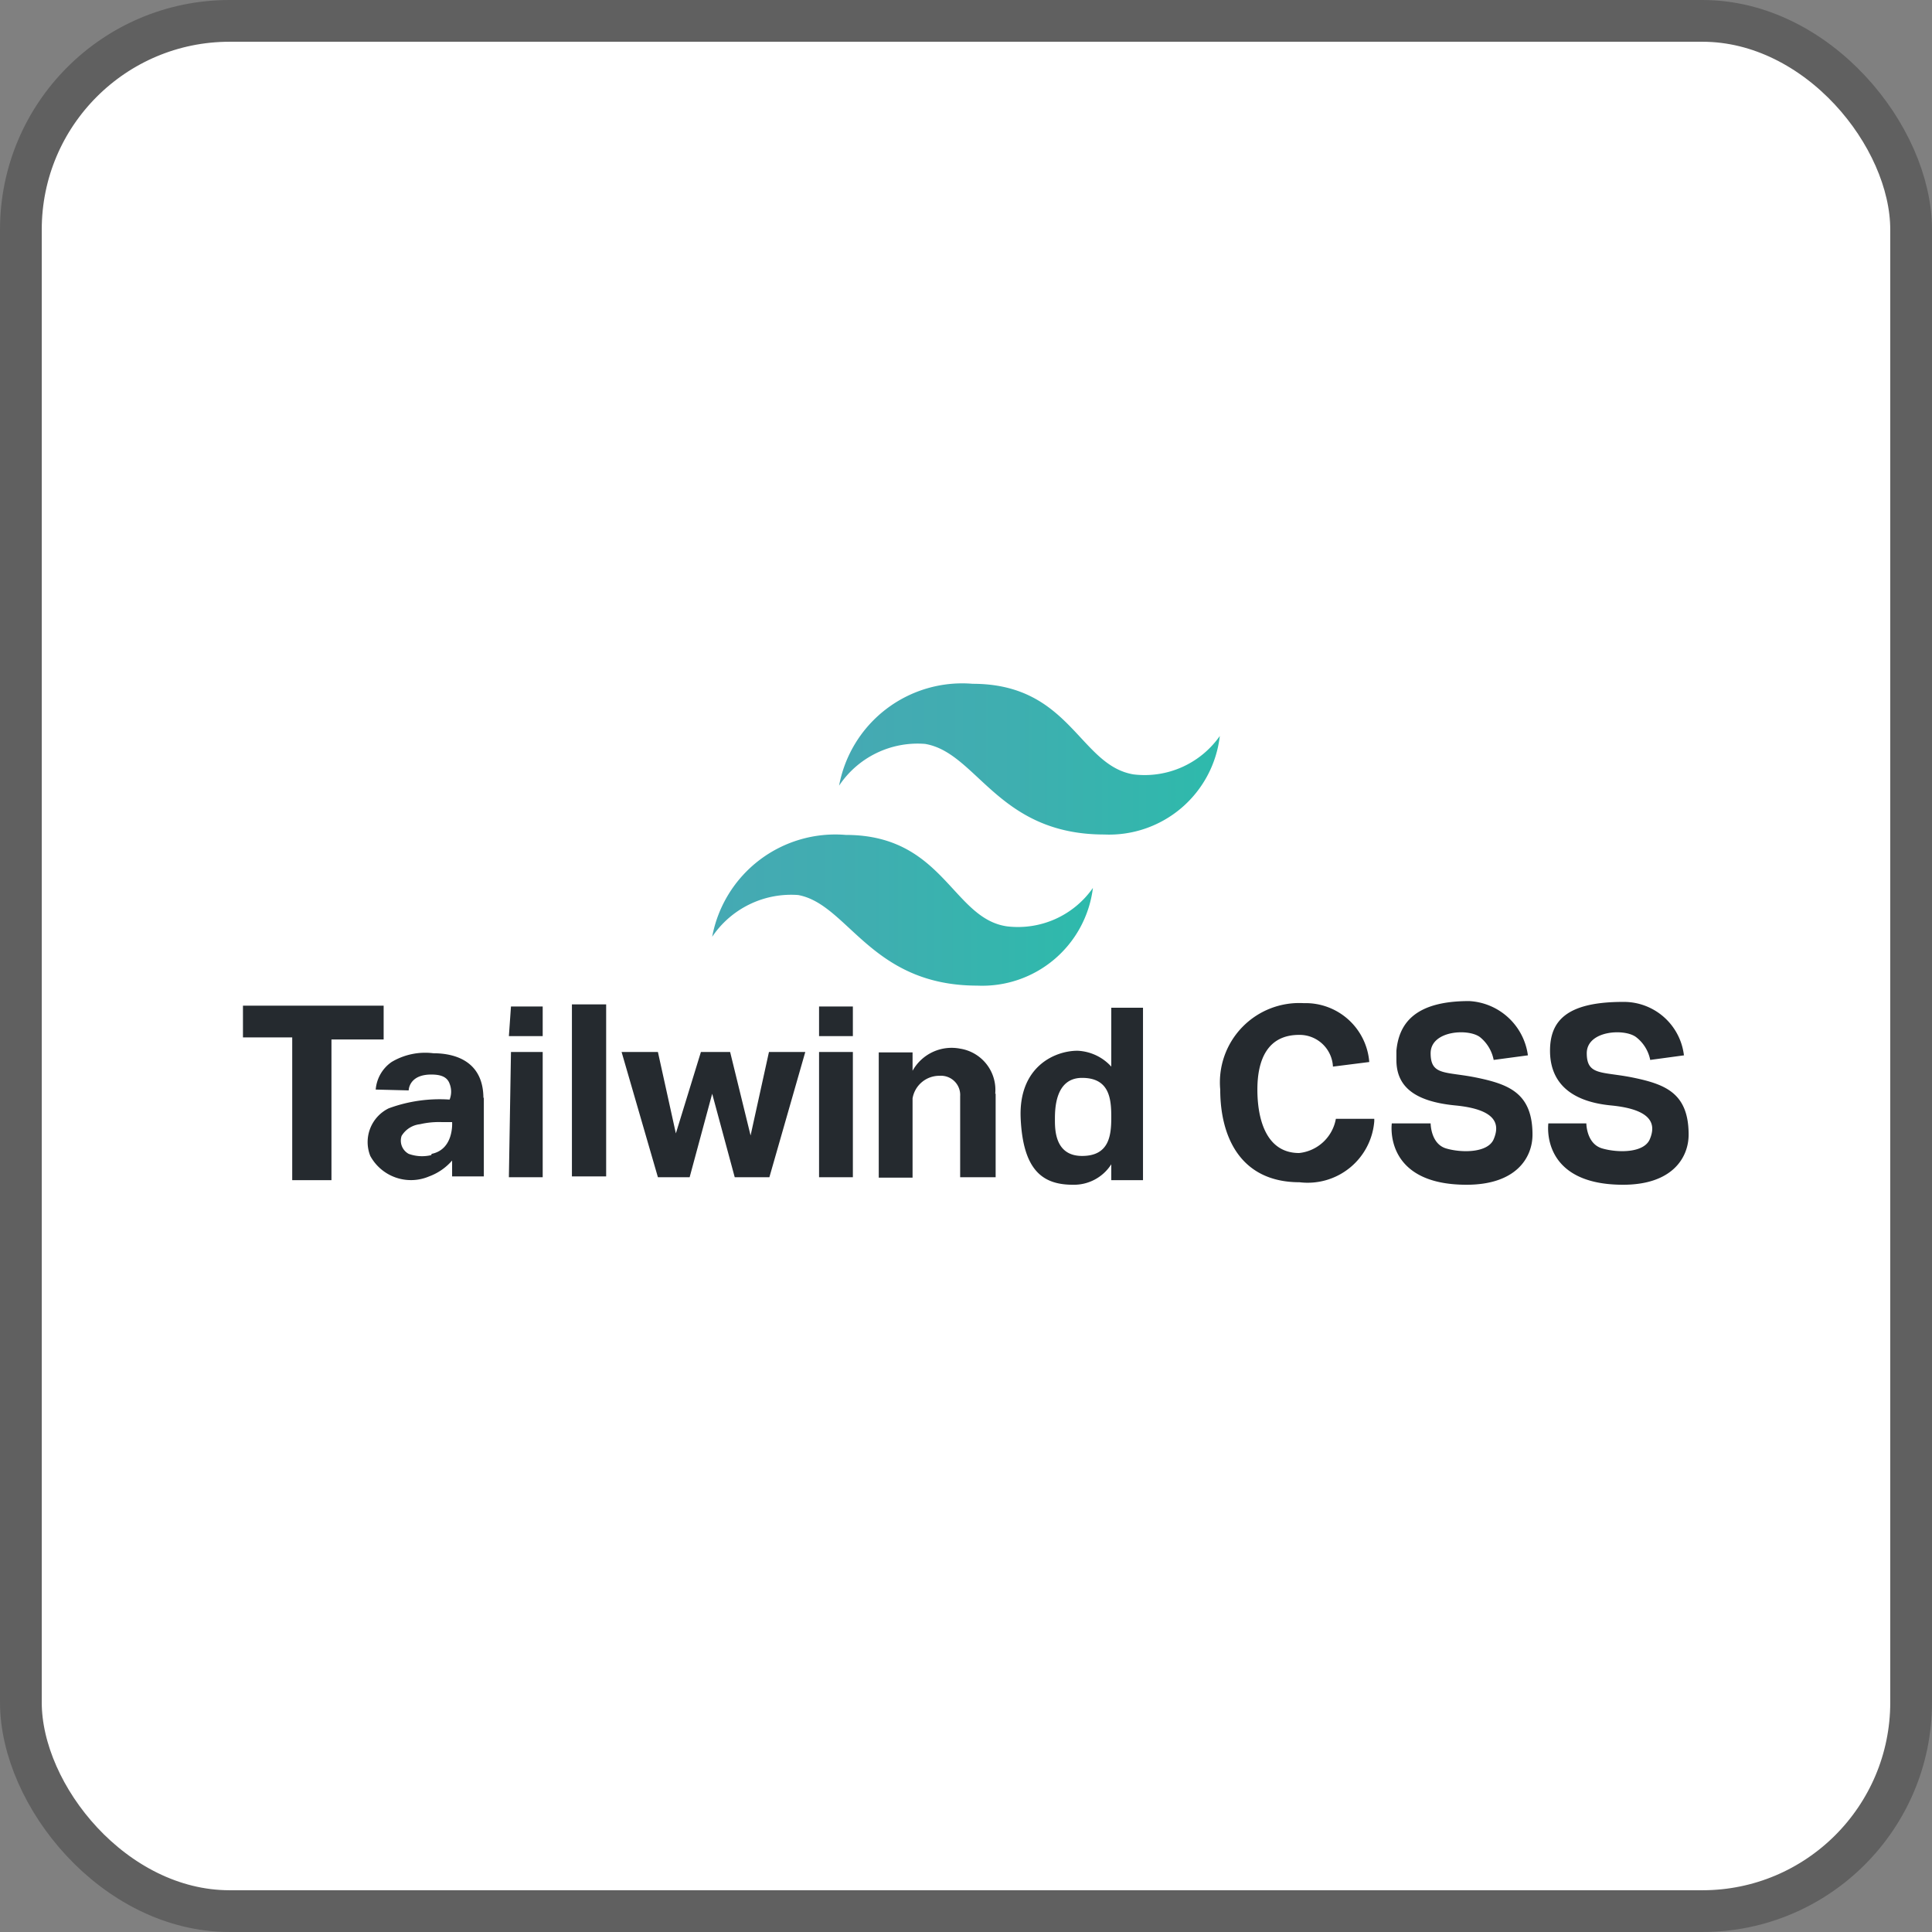 <svg xmlns="http://www.w3.org/2000/svg" xmlns:xlink="http://www.w3.org/1999/xlink" viewBox="0 0 46.28 46.28"><rect x="0" y="0" width="46.28" height="46.28" fill="#808080" stroke="none"/><defs><style>.cls-1{fill:#fff;stroke:#606060;stroke-miterlimit:10;}.cls-2{fill:#252a2f;}.cls-3{fill:url(#linear-gradient);}.cls-4{fill:url(#linear-gradient-2);}</style><linearGradient id="linear-gradient" x1="-67.89" y1="126.79" x2="-67.65" y2="126.79" gradientTransform="translate(2680.24 -4950.04) scale(39.18)" gradientUnits="userSpaceOnUse"><stop offset="0" stop-color="#45a9b3"/><stop offset="0.39" stop-color="#3faeb0"/><stop offset="1" stop-color="#2cbbab"/></linearGradient><linearGradient id="linear-gradient-2" x1="-67.97" y1="126.88" x2="-67.73" y2="126.88" xlink:href="#linear-gradient"/></defs><g id="Layer_2" data-name="Layer 2"><g id="Layer_1-2" data-name="Layer 1"><rect class="cls-1" x="0.5" y="0.5" width="45.28" height="45.28" rx="5"/><path class="cls-2" d="M40.34,25.28l-.81.11a.91.91,0,0,0-.33-.54c-.27-.22-1.19-.17-1.19.38s.38.43,1.14.59,1.3.38,1.3,1.36c0,.54-.38,1.2-1.57,1.2-2,0-1.79-1.47-1.79-1.47H38s0,.49.38.6,1,.11,1.14-.22.1-.71-.93-.81-1.46-.6-1.46-1.31S37.52,24,38.88,24a1.45,1.45,0,0,1,1.46,1.3Zm-3.74,0-.82.11a.93.93,0,0,0-.32-.54c-.27-.22-1.19-.17-1.19.38s.37.43,1.13.59,1.31.38,1.31,1.36c0,.54-.38,1.2-1.58,1.2-2,0-1.79-1.47-1.79-1.47h.93s0,.49.37.6,1,.11,1.14-.22.11-.71-.92-.81-1.41-.49-1.41-1.09v-.22c.06-.65.44-1.19,1.74-1.19a1.5,1.5,0,0,1,1.41,1.3ZM32,26.8h.92v.06a1.6,1.6,0,0,1-1.79,1.46c-1.41,0-1.9-1.08-1.9-2.22a1.9,1.9,0,0,1,2-2.07,1.53,1.53,0,0,1,1.57,1.41l-.87.11a.8.8,0,0,0-.81-.76c-.76,0-1,.6-1,1.31s.21,1.52,1,1.52A1,1,0,0,0,32,26.8Zm-4.62-2.66v4.13h-.76v-.38a1.06,1.06,0,0,1-.92.49c-.71,0-1.19-.33-1.25-1.58s.82-1.63,1.36-1.63a1.16,1.16,0,0,1,.81.38V24.14Zm-.76,2.61c0-.44-.05-.93-.7-.93s-.65.76-.65,1,0,.87.65.87.7-.49.7-.92Zm-2.77-.55v2H23V26.26a.46.46,0,0,0-.49-.49.65.65,0,0,0-.65.54v1.9h-.81v-3h.81v.44A1.07,1.07,0,0,1,23,25.12,1,1,0,0,1,23.84,26.2Zm-4.23-1h.81v3h-.81Zm0-1.09h.81v.71h-.81Zm-.33,1.09-.86,3H17.6l-.54-2-.54,2h-.76l-.87-3h.87l.43,1.95.6-1.95h.7l.49,2,.44-2Zm-5.59-1.14h.82v4.12h-.82Zm-1.46,1.14H13v3h-.81Zm0-1.09H13v.71h-.81Zm-.65,2.17v1.9h-.76v-.38a1.34,1.34,0,0,1-.55.38,1.11,1.11,0,0,1-1.41-.49.9.9,0,0,1,.44-1.14,3.53,3.53,0,0,1,1.46-.21.51.51,0,0,0,0-.38c-.06-.17-.22-.22-.44-.22-.54,0-.54.38-.54.38L9,26.1a.89.89,0,0,1,.38-.66,1.57,1.57,0,0,1,1-.21C10.93,25.23,11.58,25.44,11.58,26.31Zm-1.25,1.36c.54-.11.49-.76.49-.76H10.6a2,2,0,0,0-.54.05.59.59,0,0,0-.44.28.36.36,0,0,0,.17.43A.94.94,0,0,0,10.33,27.67ZM9.19,24.09v.81H7.94v3.37H7V24.85H5.82v-.76Z"/><path class="cls-3" d="M29.22,17.63a2.2,2.2,0,0,1-2.07.92c-1.3-.22-1.51-2.17-3.85-2.17a3,3,0,0,0-3.2,2.44,2.26,2.26,0,0,1,2.06-1c1.25.21,1.74,2.17,4.29,2.17A2.67,2.67,0,0,0,29.22,17.63Z"/><path class="cls-4" d="M26.18,21.27a2.19,2.19,0,0,1-2.06.92C22.81,22,22.6,20,20.26,20a3,3,0,0,0-3.2,2.44,2.28,2.28,0,0,1,2.06-1c1.2.22,1.74,2.17,4.29,2.17A2.67,2.67,0,0,0,26.18,21.27Z"/></g></g></svg>